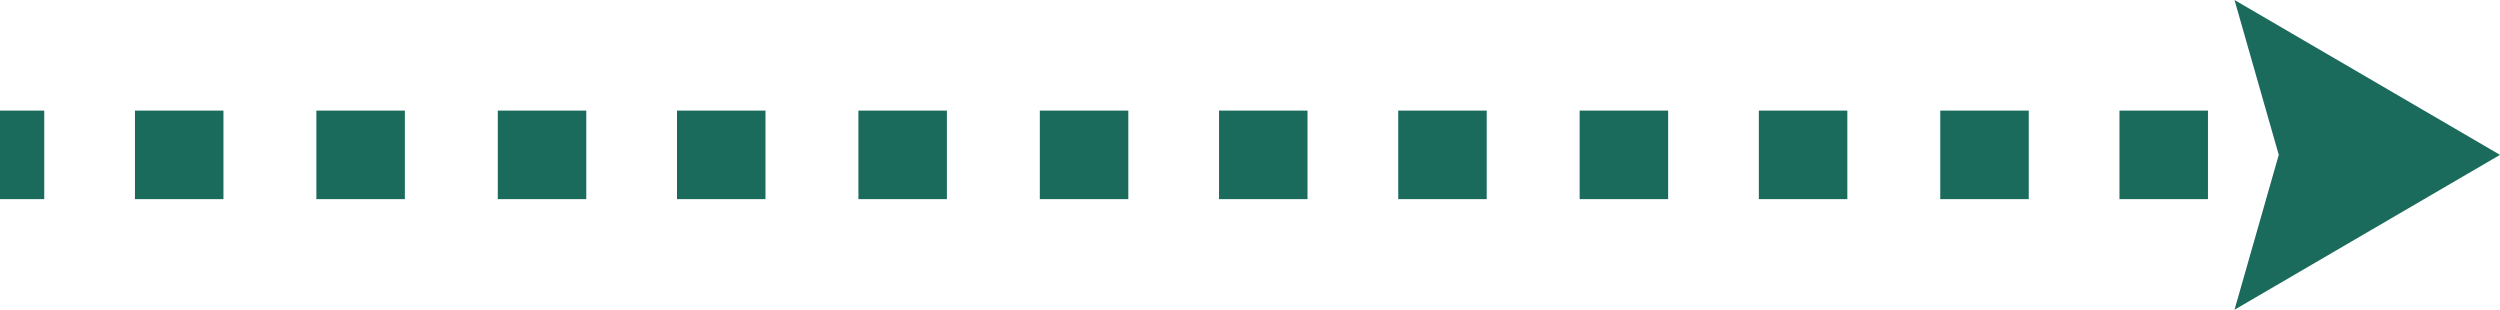 <svg width="113" height="14" fill="none" xmlns="http://www.w3.org/2000/svg">
  <path fill-rule="evenodd" clip-rule="evenodd" d="M101 14l12-7-12-7 2 7-2 7zM0 9h2V5H0v4zm6.1 0h4V5h-4v4zm8.2 0h4V5h-4v4zm8.1 0h4.1V5h-4v4zm8.2 0h4V5h-4v4zm8.1 0h4.1V5h-4v4zM47 9h4V5h-4v4zM55 9h4.1V5h-4v4zm8.2 0h4V5h-4v4zm8.1 0h4.1V5h-4v4zm8.2 0h4V5h-4v4zm8.2 0h4V5h-4v4zm8.1 0h4V5h-4v4z" fill="#1A6B5C"/>
</svg>
